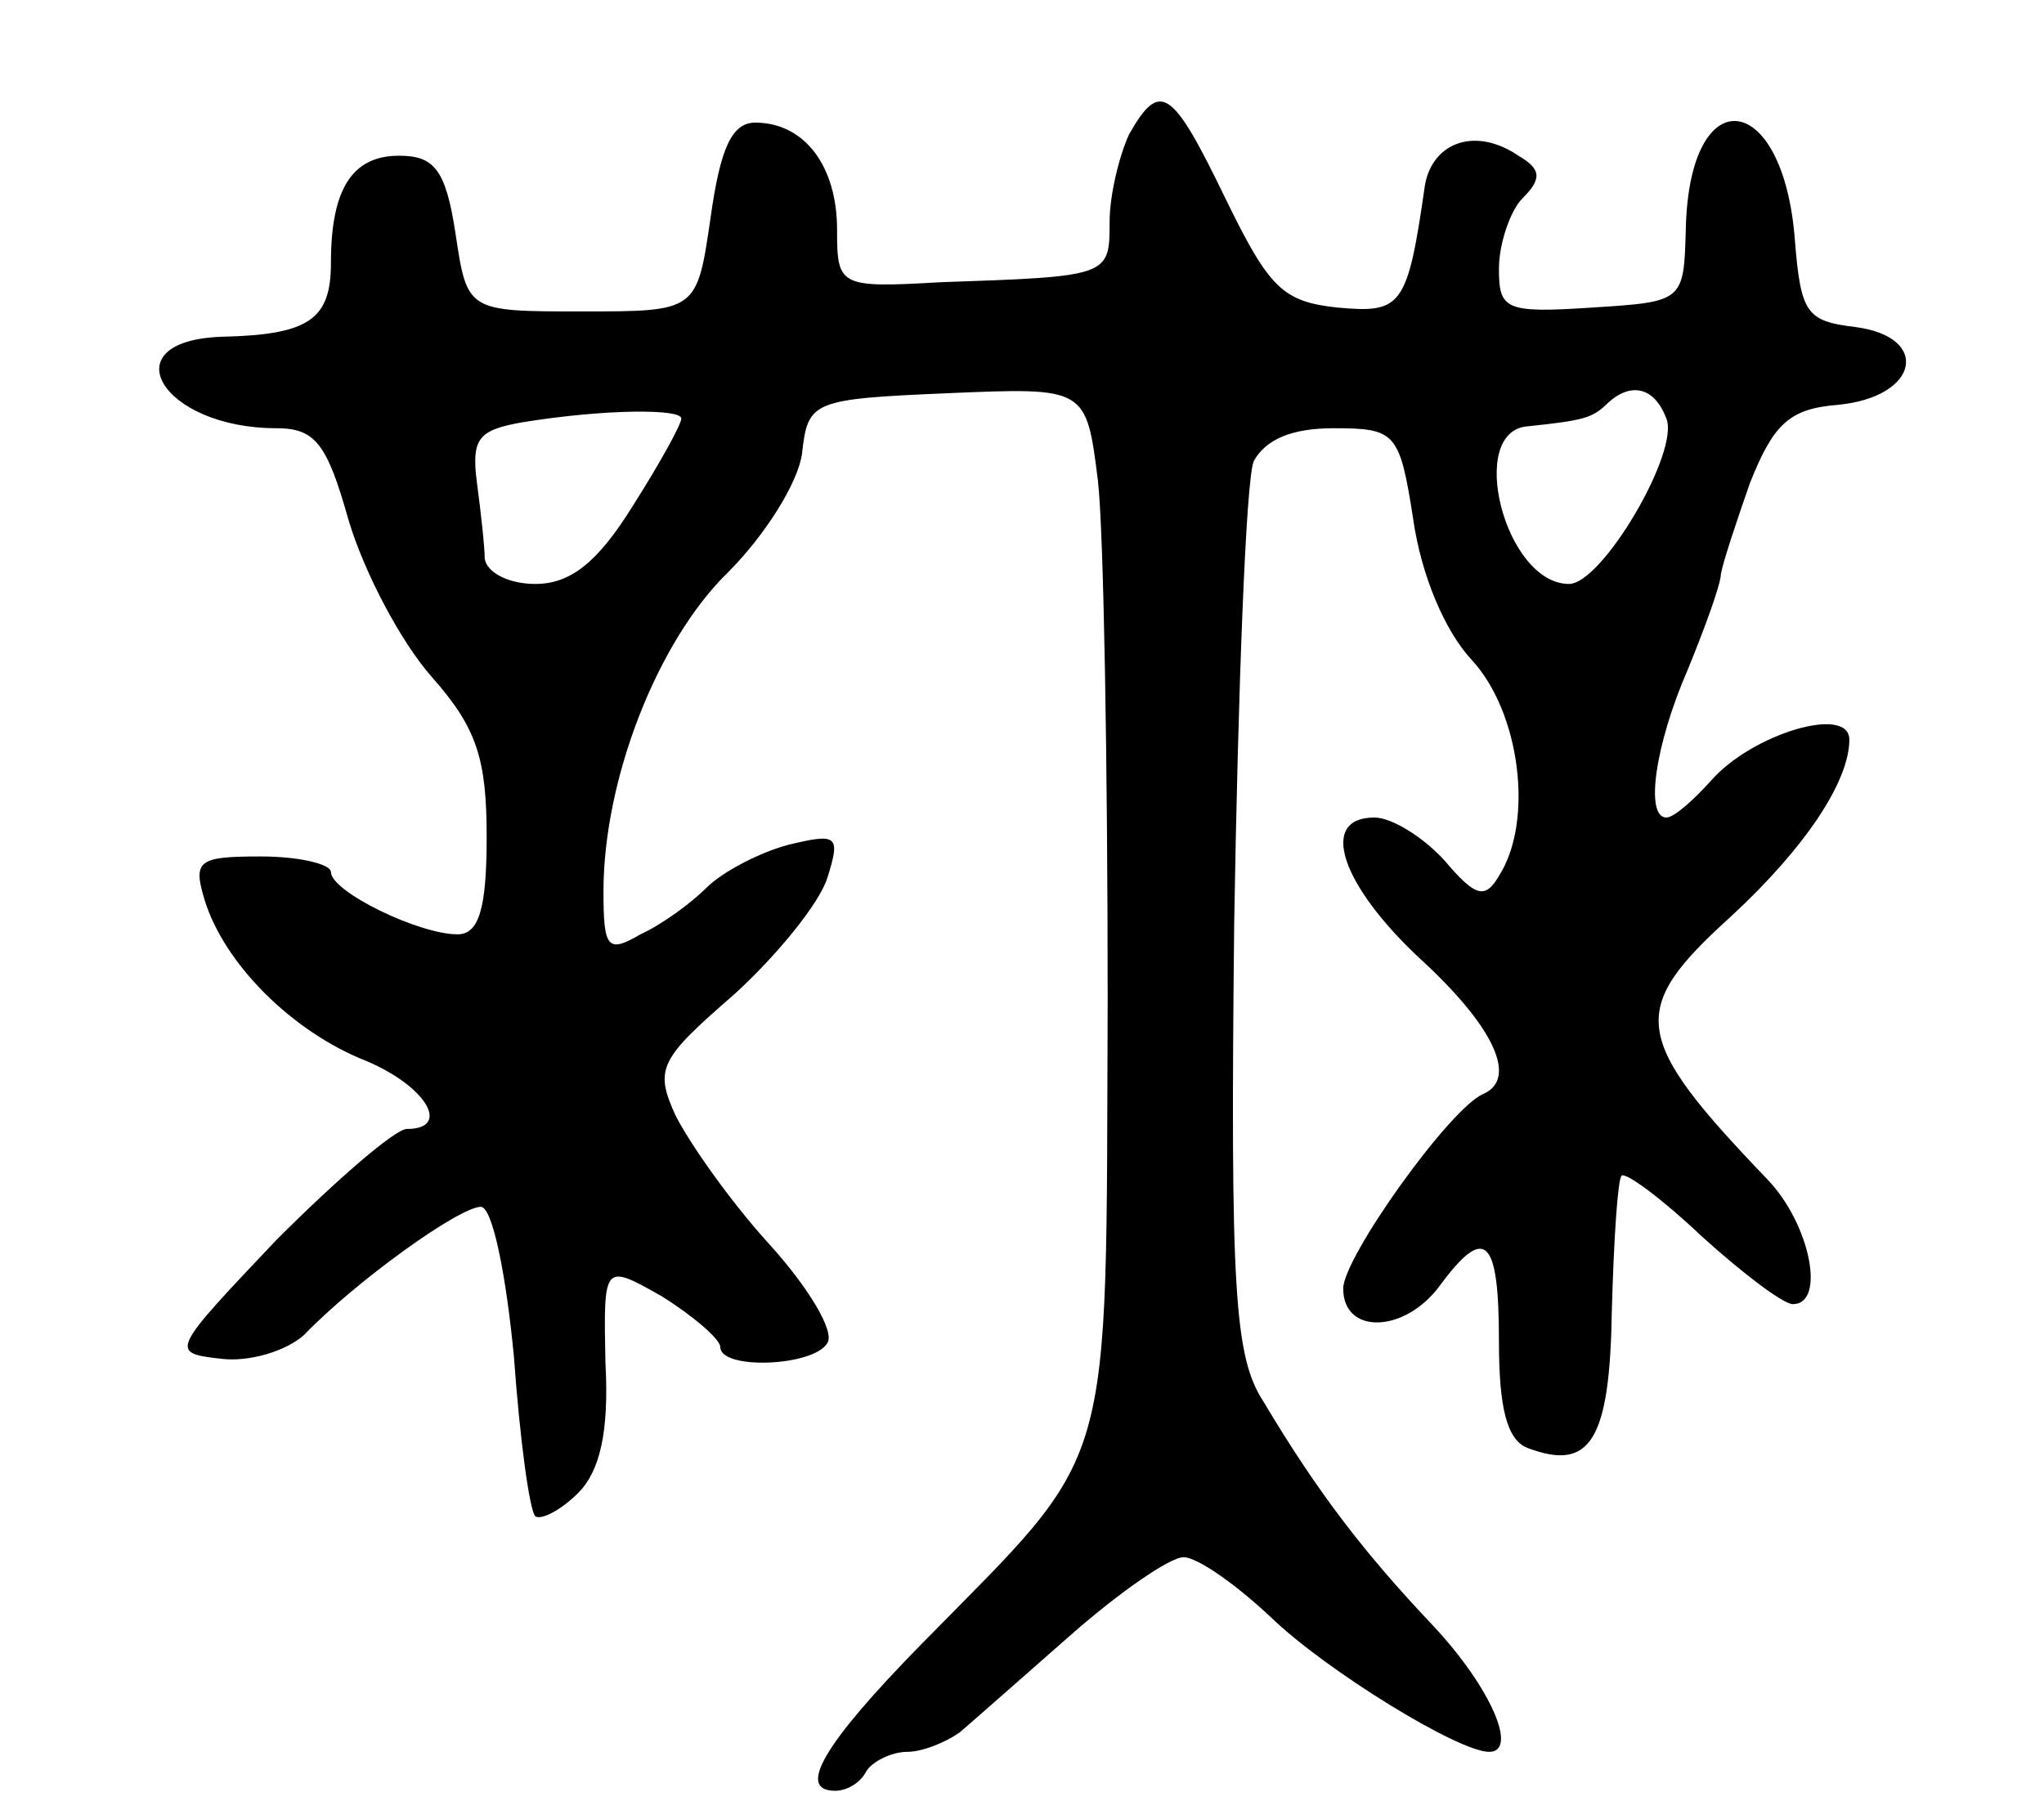 <svg version="1.0" xmlns="http://www.w3.org/2000/svg"
 width="105pt" height="93pt" viewBox="0 0 105 93"
 preserveAspectRatio="xMidYMid meet">
<g transform="translate(0,93) scale(0.1,-0.1)"
fill="#000000" stroke="none">
<path d="M580 861 c-5 -11 -10 -31 -10 -45 0 -28 0 -28 -87 -31 -52 -3 -53 -2
-53 27 0 33 -17 55 -42 55 -12 0 -18 -13 -23 -49 -7 -48 -7 -48 -66 -48 -59 0
-59 0 -65 40 -5 33 -11 40 -29 40 -24 0 -35 -17 -35 -55 0 -29 -11 -37 -56
-38 -58 -2 -31 -47 28 -47 20 0 26 -8 37 -47 8 -27 27 -63 43 -81 23 -26 28
-42 28 -82 0 -37 -4 -50 -15 -50 -20 0 -65 22 -65 32 0 4 -16 8 -36 8 -32 0
-35 -2 -29 -22 10 -33 45 -68 83 -83 31 -13 44 -35 21 -35 -6 0 -36 -26 -67
-57 -54 -57 -55 -58 -29 -61 15 -2 34 4 43 12 27 28 80 66 91 66 6 0 13 -35
17 -77 3 -42 8 -79 11 -82 3 -2 13 3 22 12 11 11 16 31 14 67 -1 51 -1 51 29
34 16 -10 30 -22 30 -26 0 -12 48 -10 55 2 4 6 -10 29 -30 51 -20 22 -41 52
-48 66 -11 24 -8 29 30 62 22 20 44 47 48 60 7 22 5 23 -20 17 -15 -4 -34 -14
-42 -22 -8 -8 -23 -19 -34 -24 -17 -10 -19 -7 -19 22 0 58 28 129 64 164 19
19 36 46 38 61 3 27 5 28 75 31 71 3 71 3 77 -45 3 -26 5 -147 5 -267 -1 -249
5 -228 -96 -331 -50 -51 -64 -75 -44 -75 6 0 13 4 16 10 3 5 13 10 21 10 8 0
20 5 27 10 7 6 32 28 57 50 25 22 51 40 58 40 7 0 27 -14 45 -31 28 -27 96
-69 112 -69 15 0 1 33 -29 65 -35 37 -59 68 -87 115 -15 23 -17 58 -15 246 2
120 6 227 10 237 6 11 19 17 41 17 32 0 34 -2 41 -47 4 -28 16 -57 30 -72 25
-27 32 -83 14 -111 -7 -12 -12 -11 -28 8 -11 12 -27 22 -36 22 -29 0 -17 -35
24 -73 37 -34 50 -61 32 -69 -17 -7 -72 -84 -72 -100 0 -24 32 -23 50 2 23 31
30 24 30 -29 0 -34 4 -51 15 -55 32 -12 42 4 43 71 1 36 3 67 5 69 2 2 21 -12
41 -31 21 -19 42 -35 47 -35 17 0 9 41 -13 64 -70 73 -72 87 -19 135 39 36 61
70 61 91 0 18 -50 3 -71 -21 -9 -10 -19 -19 -23 -19 -11 0 -6 37 11 76 9 22
17 44 17 49 1 6 8 27 15 47 12 30 20 38 45 40 42 4 48 35 9 40 -25 3 -28 7
-31 45 -6 77 -54 83 -56 6 -1 -38 -1 -38 -48 -41 -45 -3 -48 -1 -48 20 0 13 6
30 12 36 10 10 10 15 -2 22 -22 15 -44 7 -48 -15 -9 -63 -12 -66 -45 -63 -28
3 -35 10 -57 55 -28 58 -34 62 -50 34z m276 -146 c7 -17 -33 -85 -50 -85 -33
0 -53 79 -21 81 28 3 33 4 41 12 12 11 24 8 30 -8z m-506 0 c0 -3 -11 -23 -25
-45 -18 -29 -32 -40 -50 -40 -14 0 -25 6 -26 13 0 6 -2 24 -4 39 -3 23 1 27
23 31 43 7 82 7 82 2z"/>
</g>
</svg>
